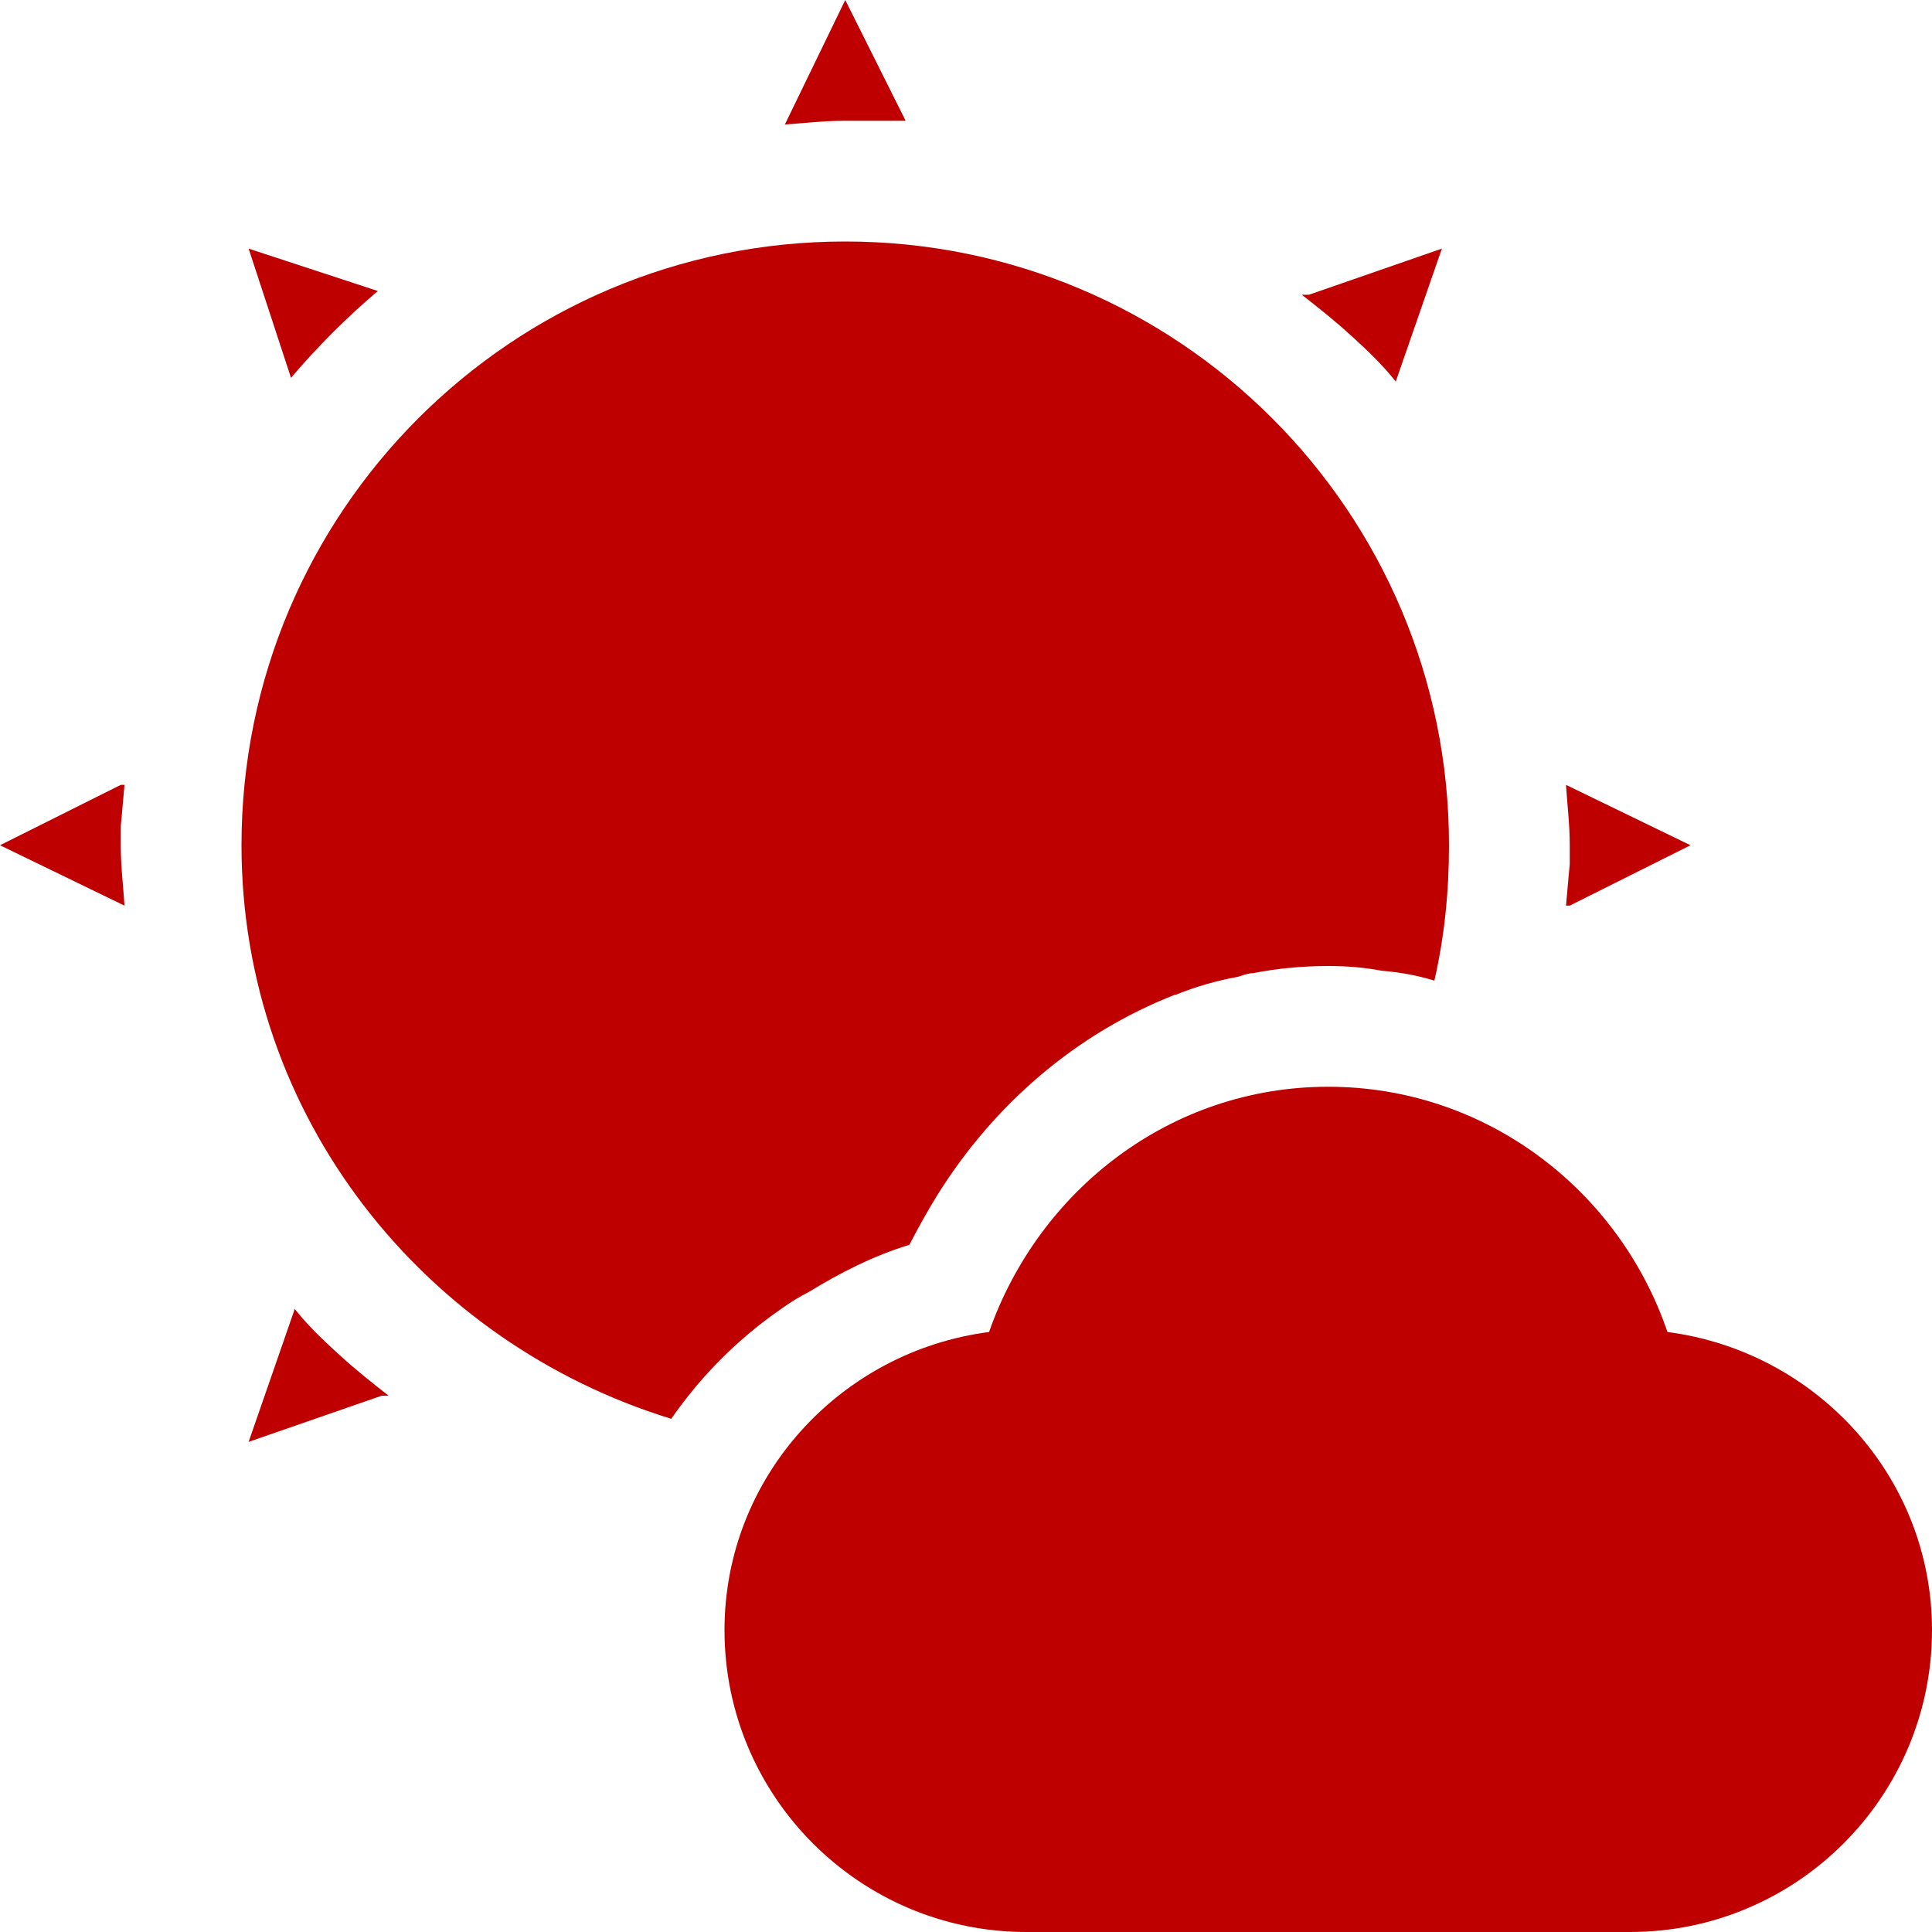 
<svg xmlns="http://www.w3.org/2000/svg" xmlns:xlink="http://www.w3.org/1999/xlink" width="16px" height="16px" viewBox="0 0 16 16" version="1.1">
<g id="surface1">
<path style=" stroke:none;fill-rule:nonzero;fill:#bf0000;fill-opacity:1;" d="M 11 9 C 9.691 9 8.602 9.859 8.191 11.031 C 6.961 11.191 6 12.23 6 13.5 C 6 14.879 7.121 16 8.5 16 L 13.5 16 C 14.879 16 16 14.879 16 13.5 C 16 12.23 15.039 11.191 13.809 11.031 C 13.41 9.859 12.309 9 11 9 Z M 11 9 "/>
<path style=" stroke:none;fill-rule:nonzero;fill:#bf0000;fill-opacity:1;" d="M 7 0 L 6.5 1.031 C 6.66 1.02 6.828 1 7 1 L 7.5 1 Z M 7 2 C 4.238 2 2 4.238 2 7 C 2 9.25 3.512 11.121 5.559 11.75 C 5.781 11.43 6.051 11.148 6.371 10.91 C 6.398 10.891 6.441 10.859 6.469 10.84 C 6.539 10.789 6.621 10.738 6.699 10.699 C 6.961 10.539 7.238 10.398 7.531 10.309 C 7.602 10.172 7.68 10.031 7.762 9.898 C 8.23 9.148 8.91 8.559 9.73 8.238 C 9.73 8.238 9.73 8.238 9.738 8.238 C 9.898 8.172 10.078 8.121 10.25 8.09 C 10.289 8.078 10.34 8.059 10.379 8.059 C 10.578 8.02 10.789 8 11 8 C 11.148 8 11.301 8.012 11.441 8.039 C 11.59 8.051 11.738 8.078 11.879 8.121 C 11.961 7.762 12 7.391 12 7 C 12 4.238 9.762 2 7 2 Z M 2.059 2.059 L 2.41 3.129 C 2.629 2.871 2.871 2.629 3.129 2.41 Z M 11.941 2.059 L 10.84 2.441 L 10.781 2.441 C 10.922 2.551 11.059 2.66 11.191 2.781 C 11.32 2.898 11.449 3.02 11.559 3.16 Z M 1 6.5 L 0 7 L 1.031 7.5 C 1.02 7.328 1 7.172 1 7 C 1 6.969 1 6.922 1 6.84 C 1.012 6.73 1.02 6.609 1.031 6.5 Z M 12.969 6.5 C 12.98 6.672 13 6.828 13 7 C 13 7.031 13 7.078 13 7.16 C 12.988 7.27 12.98 7.391 12.969 7.5 L 13 7.5 L 14 7 Z M 2.441 10.84 L 2.059 11.941 L 3.16 11.559 L 3.219 11.559 C 3.078 11.449 2.941 11.34 2.809 11.219 C 2.68 11.102 2.551 10.98 2.441 10.84 Z M 2.441 10.84 "/>
</g>
</svg>
